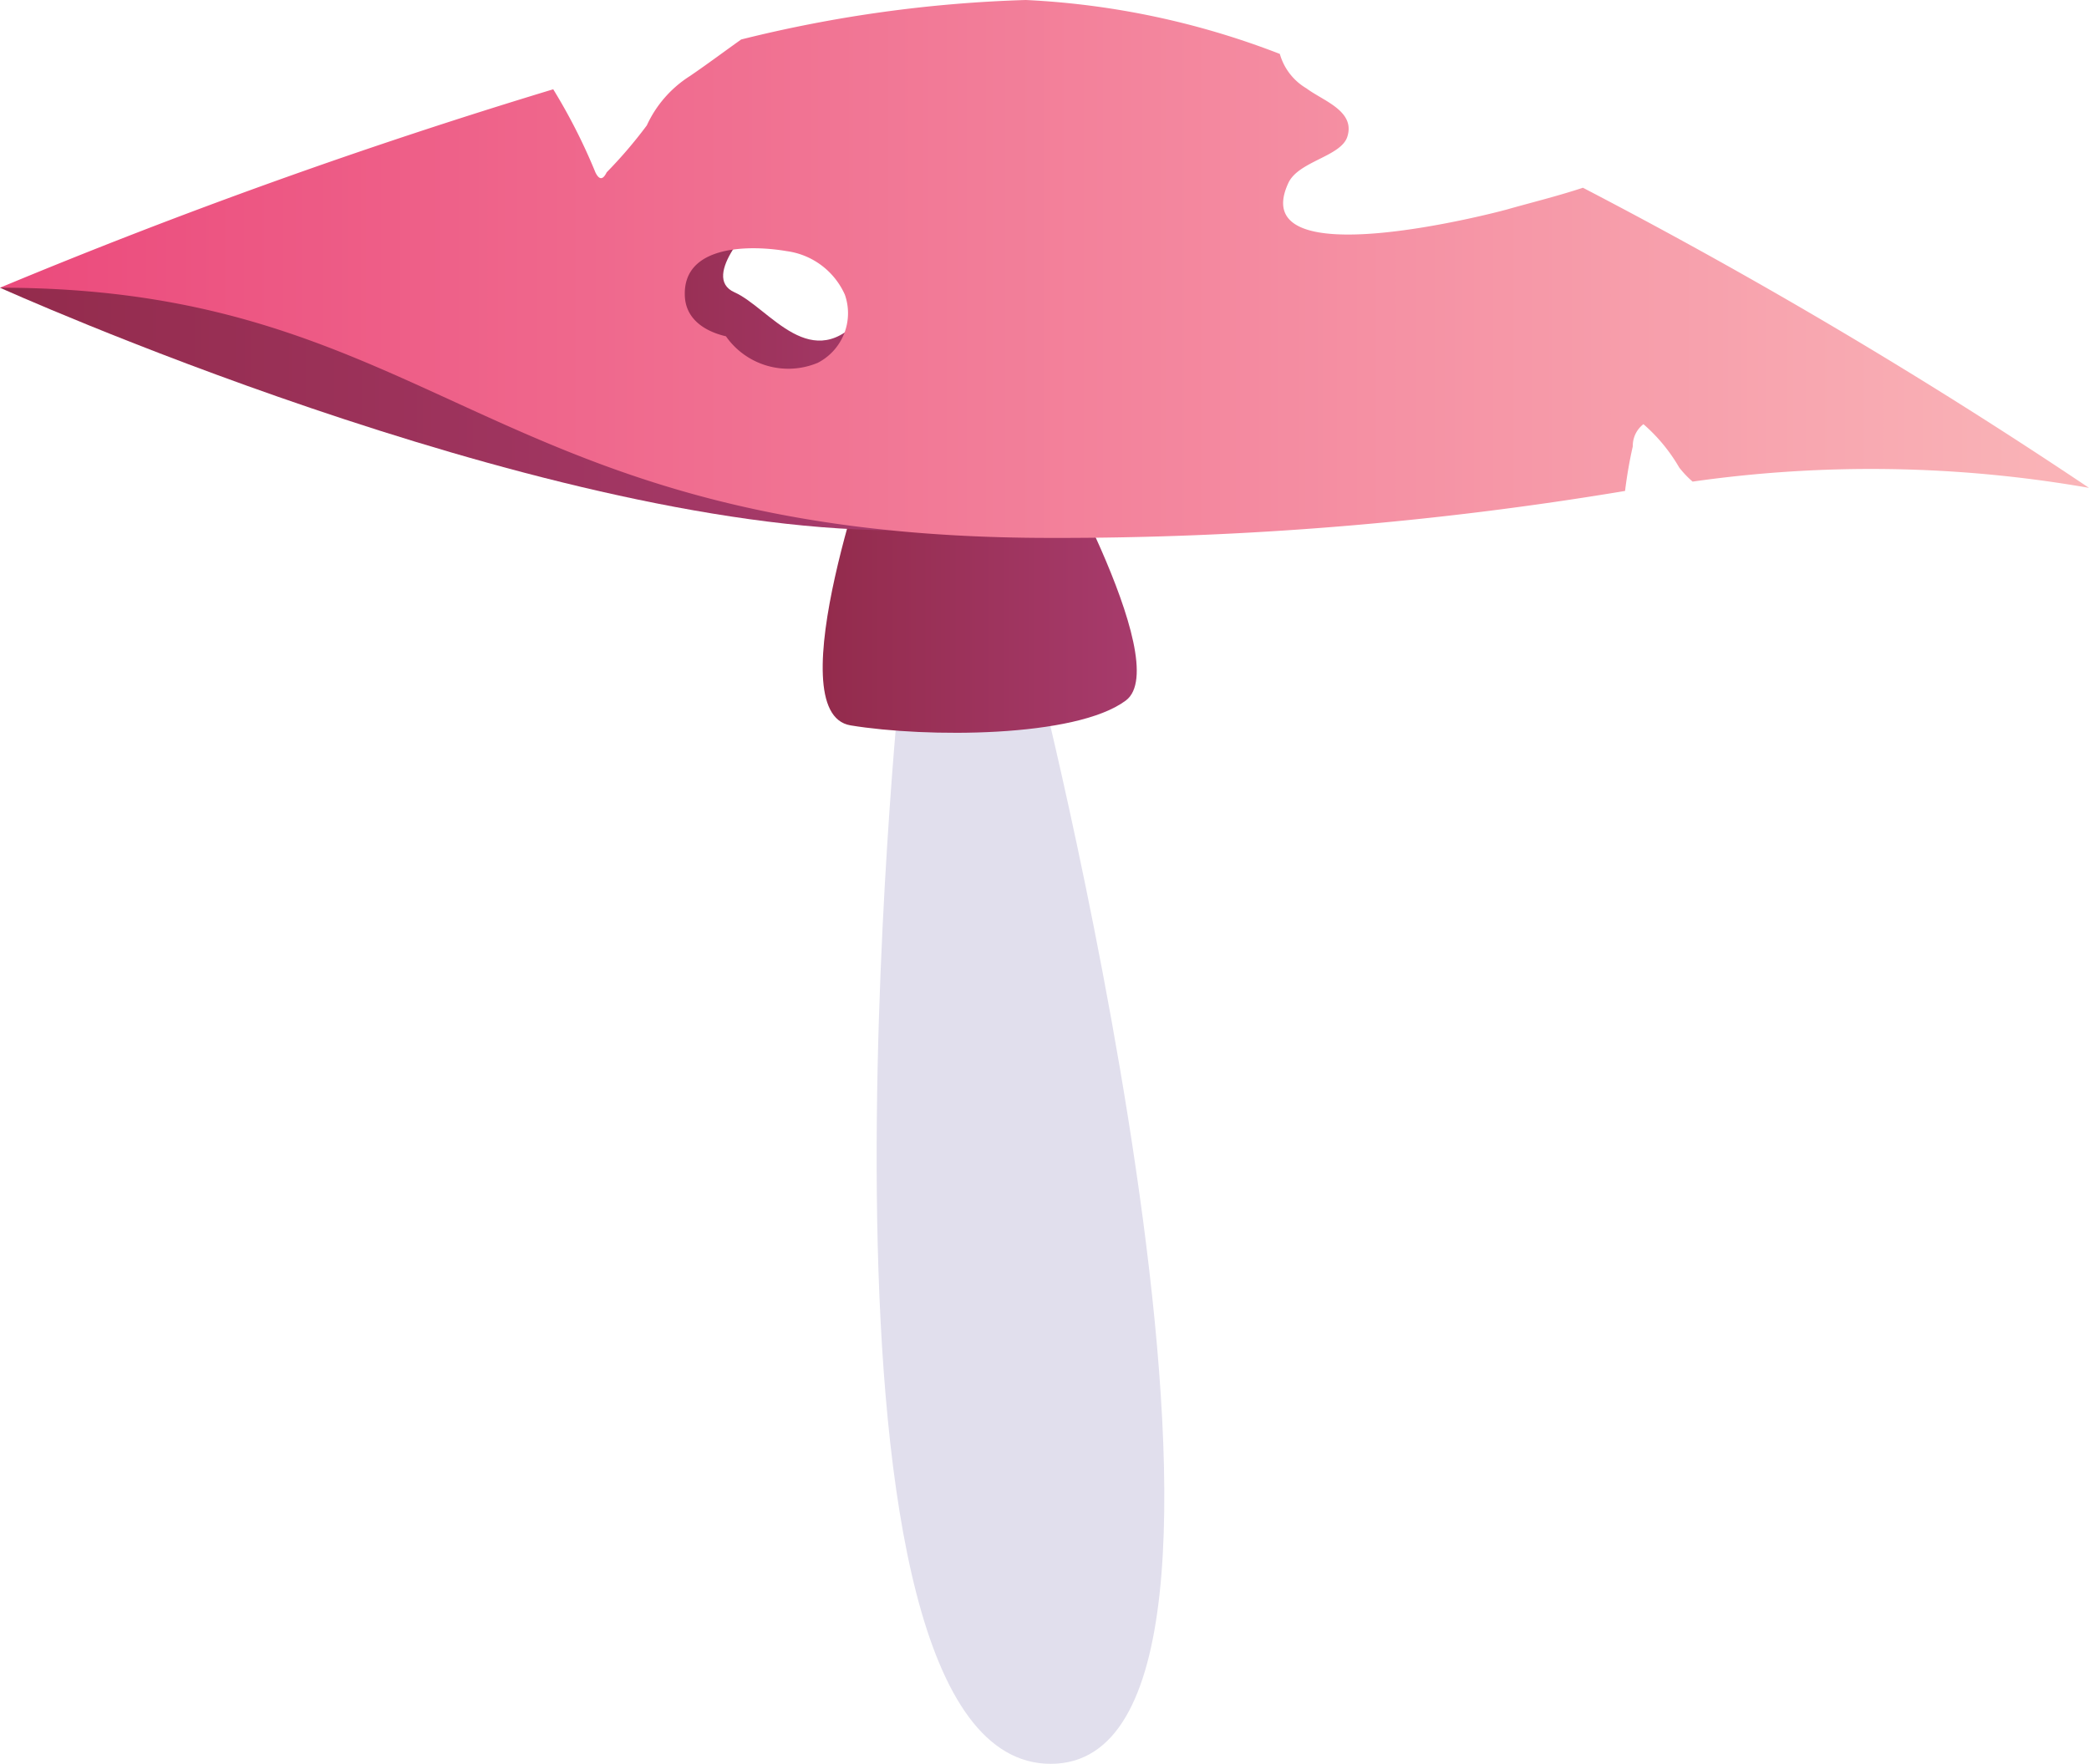 <svg xmlns="http://www.w3.org/2000/svg" xmlns:xlink="http://www.w3.org/1999/xlink" width="58.849" height="49.687" viewBox="0 0 58.849 49.687">
  <defs>
    <linearGradient id="a" x1="23.176" y1="16.315" x2="32.023" y2="16.315" gradientUnits="userSpaceOnUse">
      <stop offset="0" stop-color="#932b4c"/>
      <stop offset="1" stop-color="#a73b6c"/>
    </linearGradient>
    <linearGradient id="b" x1="16.374" y1="8.477" x2="25.91" y2="8.477" xlink:href="#a"/>
    <linearGradient id="c" x1="0" y1="10.846" x2="25.079" y2="10.846" xlink:href="#a"/>
    <linearGradient id="d" y1="7.576" x2="58.849" y2="7.576" gradientUnits="userSpaceOnUse">
      <stop offset="0" stop-color="#eb4a7c"/>
      <stop offset="1" stop-color="#fab5b8"/>
    </linearGradient>
  </defs>
  <title>Mushroom_44</title>
  <g>
    <g>
      <path d="M25.372,19.029S22.2,49.687,29.6,49.687s-.353-30.658-.353-30.658Z" fill="#e1dfed"/>
      <path d="M24.667,12.334s-2.819,7.752-.705,8.1,6.343.353,7.753-.7-2.467-7.753-2.467-7.753Z" fill="url(#a)"/>
    </g>
    <g>
      <path d="M21.329,6.186s-1.63,1.608-.638,2.048,2.18,2.4,3.634.639S25.91,11.45,25.91,11.45l-6.078.176-3.458-3.48,3.149-2.819Z" fill="url(#b)"/>
      <path d="M0,8.105s14.992,6.763,25.079,6.833L14.991,6.754,3.274,7.5Z" fill="url(#c)"/>
      <path d="M44.593,5.289c-.752.247-1.513.432-2.119.606-.4.113-7.427,1.94-6.179-.742.284-.612,1.48-.742,1.66-1.3.234-.728-.683-1.011-1.153-1.365a1.643,1.643,0,0,1-.748-.969A22.74,22.74,0,0,0,28.9,0a37.664,37.664,0,0,0-8.02,1.112c-.485.345-.96.7-1.439,1.027a3.25,3.25,0,0,0-1.22,1.394A12.84,12.84,0,0,1,17.09,4.855q-.158.327-.317,0a16.219,16.219,0,0,0-1.188-2.34A164.254,164.254,0,0,0,0,8.105c12.334,0,13.743,7.048,29.6,7.048A96.975,96.975,0,0,0,45.779,13.83c.053-.423.124-.843.218-1.255a.772.772,0,0,1,.3-.626,4.789,4.789,0,0,1,1.009,1.223,2.809,2.809,0,0,0,.376.395,35.654,35.654,0,0,1,11.167.176A149.072,149.072,0,0,0,44.593,5.289ZM23.038,10.22a2.146,2.146,0,0,1-2.588-.747c-.578-.133-1.125-.47-1.157-1.124-.073-1.481,1.89-1.444,2.866-1.275A2.1,2.1,0,0,1,23.8,8.3,1.572,1.572,0,0,1,23.038,10.22Z" fill="url(#d)"/>
    </g>
  </g>
</svg>
